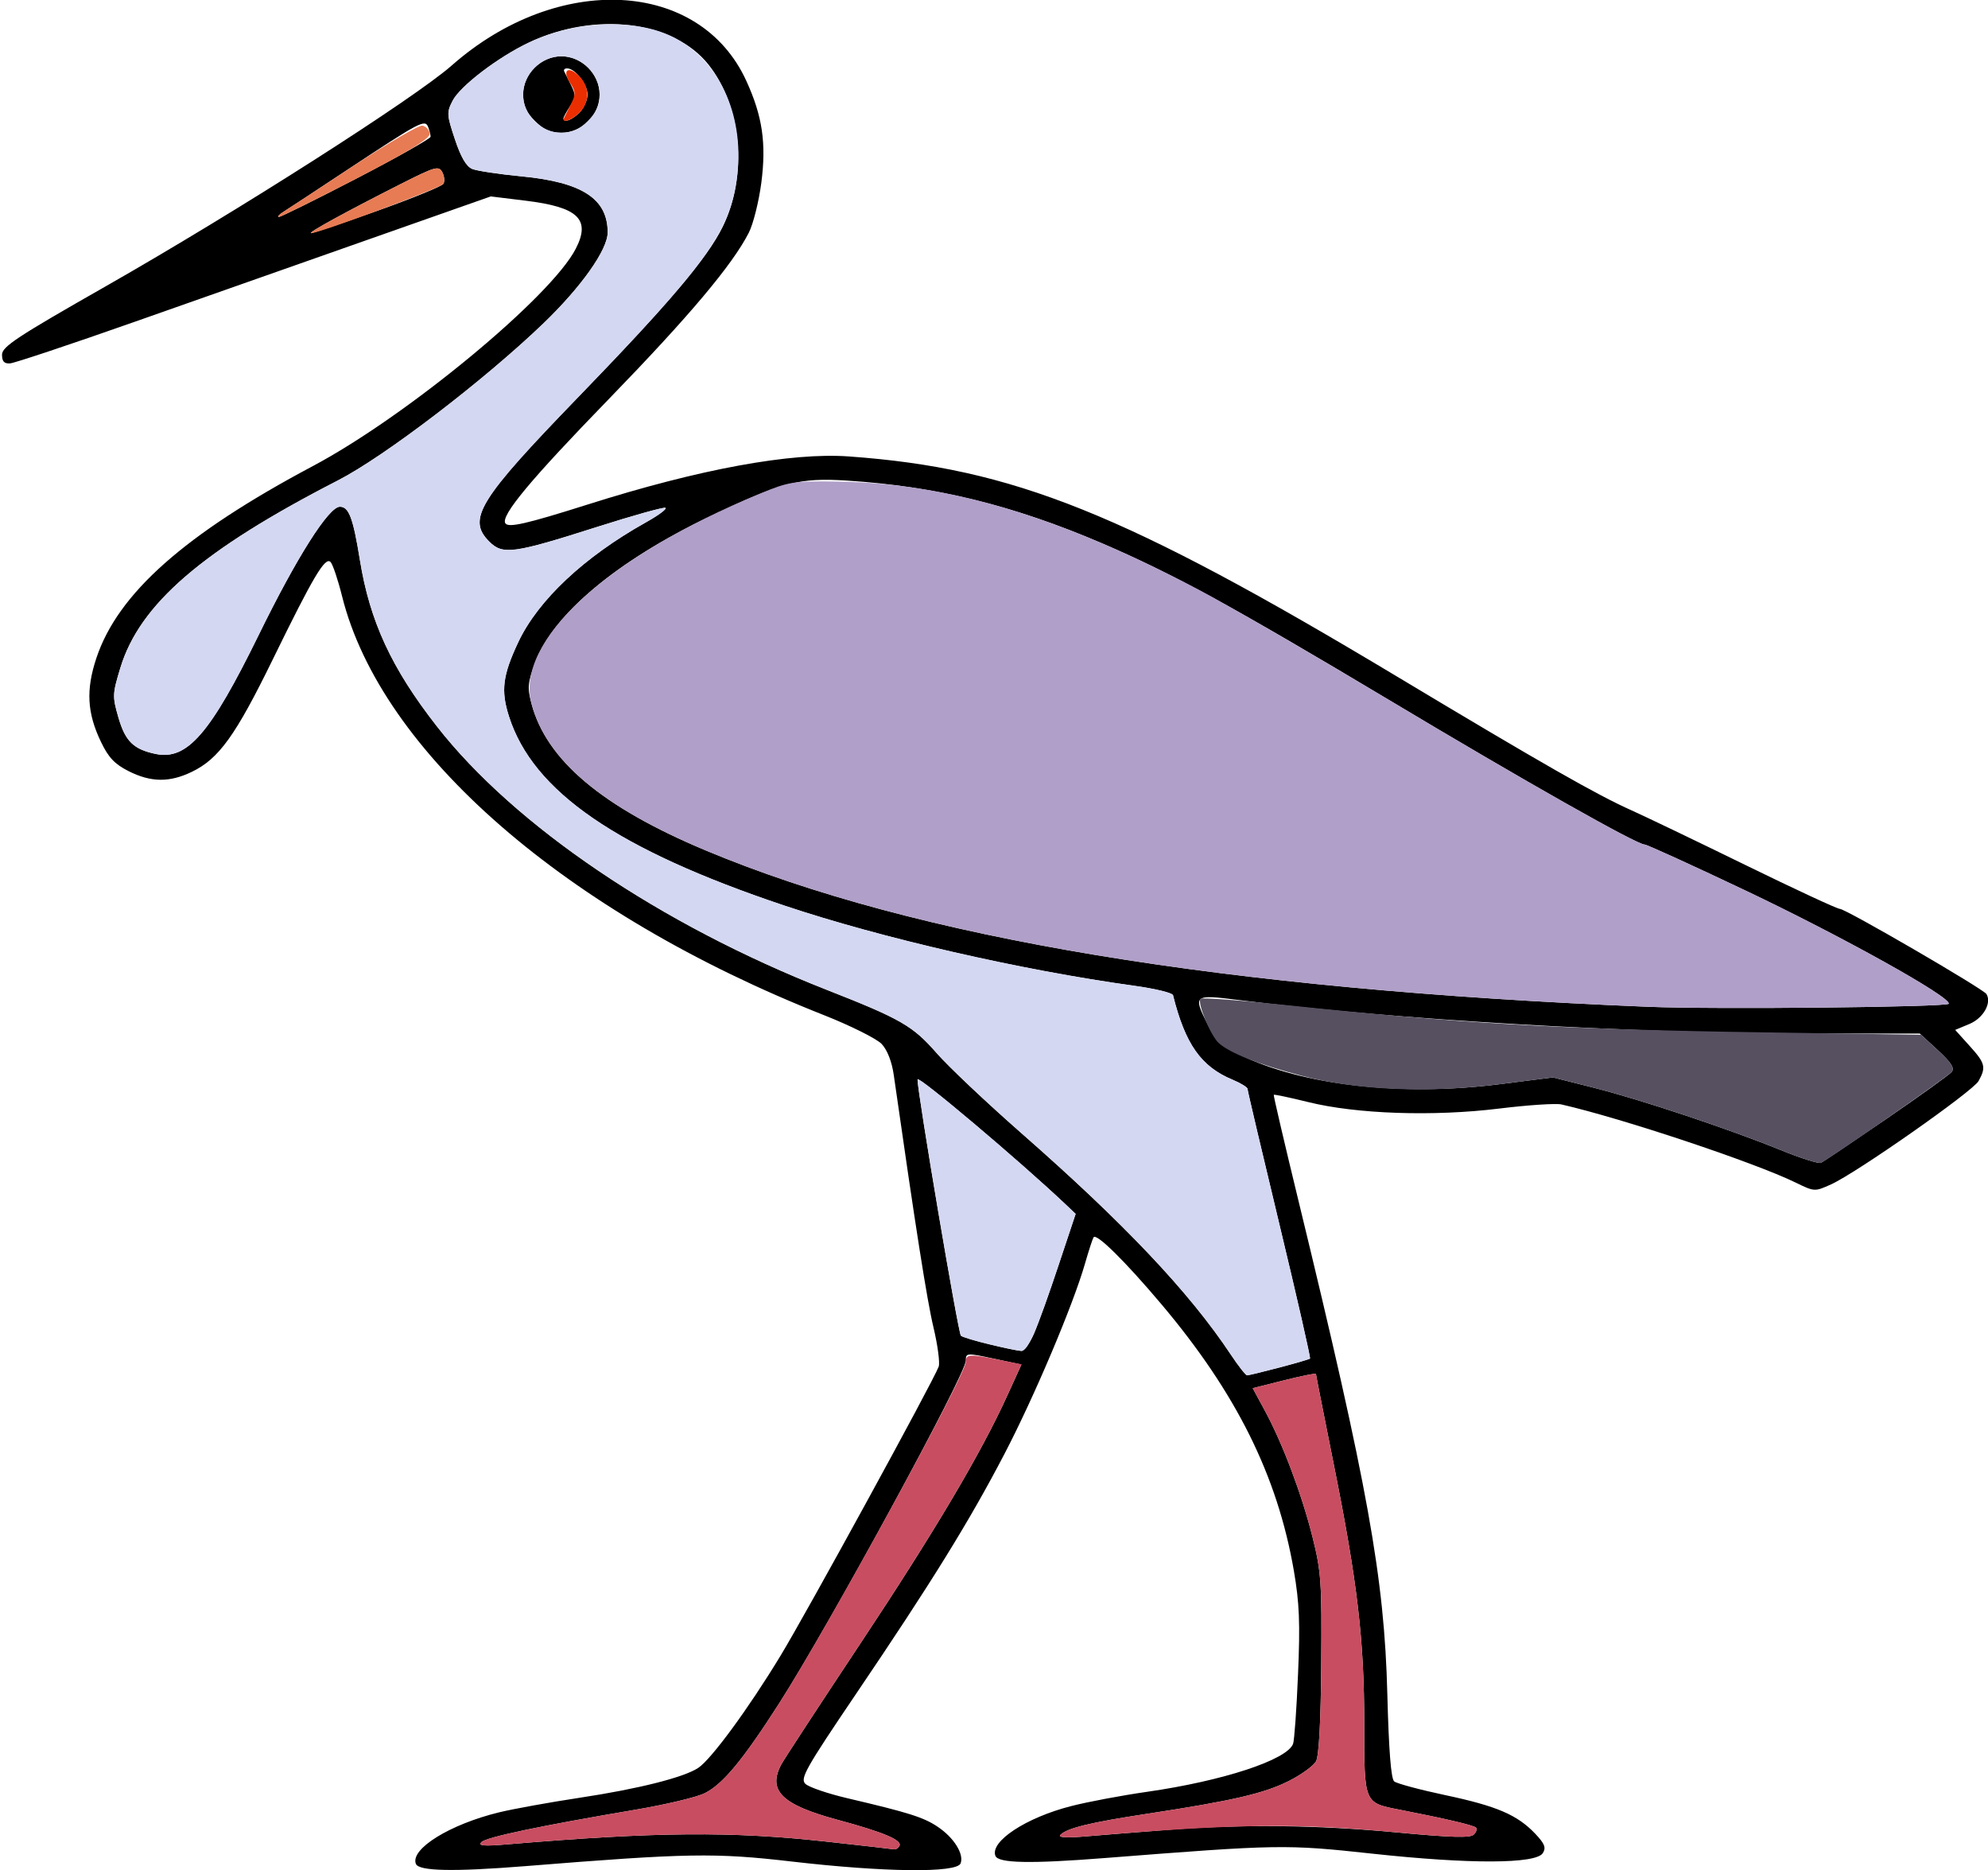 <?xml version="1.0" encoding="UTF-8" standalone="no"?>
<!DOCTYPE svg PUBLIC "-//W3C//DTD SVG 1.1//EN"
"http://www.w3.org/Graphics/SVG/1.1/DTD/svg11.dtd">
<svg width="638px" height="600px"
xmlns="http://www.w3.org/2000/svg" version="1.1">
<g transform="translate(0000, 0000) scale(1, 1)">
<path fill="#000000" stroke="none" d="
M 133.46 598.00
C 131.63 593.21 144.38 585.33 160.15 581.48
C 164.77 580.36 176.43 578.25 186.08 576.79
C 204.86 573.95 219.36 570.30 224.05 567.24
C 228.21 564.52 240.21 548.18 250.47 531.26
C 258.78 517.60 299.47 443.24 301.25 438.48
C 301.69 437.28 300.94 431.64 299.59 425.94
C 297.52 417.34 293.85 393.96 286.82 344.83
C 286.21 340.59 284.76 336.89 282.95 334.95
C 281.35 333.26 272.98 329.08 264.33 325.66
C 181.71 293.03 122.30 241.39 109.79 191.33
C 108.45 185.96 106.78 181.01 106.08 180.31
C 104.34 178.57 100.58 184.89 87.52 211.61
C 75.59 236.01 70.24 243.45 61.58 247.63
C 54.41 251.10 48.46 251.03 41.28 247.42
C 36.81 245.16 34.82 243.07 32.42 238.06
C 27.95 228.79 27.53 221.34 30.94 211.11
C 37.85 190.39 59.28 171.38 100.38 149.55
C 130.62 133.48 176.92 95.21 184.81 79.75
C 189.62 70.34 185.55 66.45 168.70 64.39
L 157.50 63.02
L 119.11 76.53
C 98.00 83.96 63.86 95.97 43.27 103.23
C 22.67 110.48 4.65 116.49 3.23 116.59
C 1.34 116.72 0.65 115.97 0.65 113.79
C 0.65 111.24 5.48 108.05 33.93 91.86
C 76.00 67.90 133.08 31.48 144.97 21.01
C 179.04 -9.01 224.62 -6.63 239.51 25.94
C 244.69 37.26 245.97 45.92 244.33 58.63
C 243.54 64.65 241.74 71.86 240.32 74.65
C 235.03 85.01 221.14 101.50 195.29 128.13
C 170.28 153.87 160.66 165.43 162.17 167.88
C 163.12 169.42 168.90 168.10 188.60 161.87
C 224.46 150.50 253.86 145.10 272.51 146.45
C 325.21 150.25 360.73 164.50 448.15 216.95
C 495.35 245.26 512.43 255.01 523.70 260.04
C 527.96 261.95 544.39 269.83 560.20 277.56
C 576.01 285.29 589.62 291.61 590.46 291.61
C 592.33 291.61 636.44 317.24 637.50 318.93
C 639.27 321.79 636.49 326.67 632.05 328.53
L 627.47 330.44
L 632.08 335.55
C 637.12 341.11 637.44 342.39 634.98 346.83
C 633.13 350.15 595.76 376.34 587.63 380.00
C 582.38 382.37 582.30 382.36 576.27 379.42
C 562.96 372.93 520.67 358.83 501.10 354.35
C 499.32 353.95 490.32 354.54 481.08 355.68
C 459.93 358.27 435.34 357.43 419.87 353.60
C 413.91 352.13 408.91 351.07 408.78 351.26
C 408.64 351.46 412.21 366.71 416.69 385.16
C 438.98 476.84 444.29 506.23 445.23 543.54
C 445.70 561.63 446.41 570.70 447.43 571.55
C 448.25 572.23 455.64 574.22 463.85 575.96
C 480.33 579.45 486.92 582.27 492.67 588.31
C 495.75 591.56 496.23 592.79 495.12 594.57
C 492.91 598.05 471.69 598.12 440.58 594.75
C 412.65 591.72 410.49 591.75 354.52 596.14
C 330.65 598.01 320.36 597.81 319.45 595.43
C 317.67 590.80 329.31 583.16 343.76 579.47
C 349.08 578.10 360.07 576.04 368.18 574.88
C 392.51 571.39 413.00 564.66 414.98 559.51
C 415.38 558.46 416.11 548.41 416.57 537.19
C 417.28 520.74 417.01 514.28 415.23 503.94
C 409.96 473.47 396.72 446.86 372.66 418.37
C 361.05 404.62 351.80 395.51 350.95 396.98
C 350.60 397.57 349.36 401.38 348.20 405.43
C 344.38 418.71 331.97 448.04 322.37 466.45
C 311.12 488.04 299.03 507.59 274.66 543.57
C 258.58 567.33 256.74 570.61 258.44 572.31
C 259.50 573.37 265.57 575.45 271.92 576.94
C 291.75 581.59 296.42 583.07 300.97 586.13
C 306.16 589.63 309.43 594.86 308.28 597.86
C 307.08 600.97 283.88 600.71 254.13 597.26
C 229.38 594.40 220.74 594.54 168.54 598.74
C 145.49 600.58 134.37 600.35 133.46 598.00
M 288.61 592.31
C 289.76 590.46 283.73 587.90 268.66 583.83
C 250.82 579.01 246.26 574.46 250.77 566.04
C 251.60 564.49 263.08 546.94 276.28 527.06
C 300.16 491.06 314.82 466.31 323.33 447.61
L 327.80 437.81
L 318.88 435.90
C 310.22 434.04 309.96 434.05 309.96 436.53
C 309.96 440.97 266.24 521.24 250.10 546.45
C 238.42 564.68 231.98 572.45 226.17 575.34
C 223.60 576.62 213.65 578.99 204.06 580.61
C 173.25 585.83 155.96 589.46 154.49 591.05
C 153.38 592.22 155.26 592.39 162.73 591.75
C 210.49 587.72 234.74 587.51 265.40 590.89
C 276.77 592.14 286.47 593.25 286.96 593.35
C 287.45 593.46 288.20 592.99 288.61 592.31
M 374.53 587.11
C 398.65 585.25 422.86 585.52 448.52 587.94
C 465.79 589.56 471.86 589.73 472.97 588.62
C 473.79 587.81 474.11 586.80 473.68 586.37
C 472.93 585.61 463.75 583.47 449.12 580.62
C 437.69 578.39 437.82 578.70 437.82 553.10
C 437.82 526.21 435.65 507.74 428.08 470.03
C 424.92 454.25 422.32 441.10 422.32 440.81
C 422.32 440.53 417.75 441.45 412.17 442.84
L 402.03 445.39
L 405.90 452.54
C 411.59 463.02 417.75 479.34 421.21 493.10
C 423.99 504.14 424.23 507.59 424.02 533.77
C 423.90 551.91 423.29 563.37 422.37 565.07
C 421.58 566.54 417.61 569.42 413.55 571.46
C 405.62 575.43 395.53 577.77 368.08 581.95
C 349.88 584.72 342.49 586.52 340.31 588.70
C 339.44 589.56 342.23 589.73 348.70 589.17
C 354.03 588.72 365.65 587.79 374.53 587.11
M 410.49 438.79
C 415.71 437.43 420.16 436.13 420.41 435.88
C 420.65 435.64 416.24 416.30 410.61 392.89
C 404.98 369.47 400.36 349.90 400.36 349.37
C 400.36 348.85 398.18 347.51 395.52 346.40
C 385.45 342.21 380.38 335.03 376.45 319.30
C 376.27 318.55 370.67 317.20 364.02 316.28
C 327.51 311.23 282.93 300.99 251.70 290.54
C 198.10 272.57 171.07 254.01 163.35 229.87
C 160.69 221.56 161.31 216.70 166.34 206.00
C 172.69 192.55 187.44 178.70 207.18 167.65
C 211.39 165.30 214.25 163.17 213.51 162.93
C 212.79 162.70 202.96 165.45 191.66 169.05
C 164.73 177.64 161.35 178.09 157.02 173.77
C 149.81 166.57 153.58 160.44 185.63 127.34
C 214.72 97.28 227.01 82.80 231.95 72.74
C 240.00 56.36 238.06 34.22 227.42 20.79
C 216.21 6.66 191.13 3.54 169.78 13.63
C 159.91 18.28 147.71 27.59 145.27 32.30
C 143.33 36.05 143.38 36.83 145.99 44.68
C 147.92 50.46 149.66 53.43 151.56 54.21
C 153.08 54.83 160.22 55.90 167.42 56.59
C 186.87 58.46 195.02 63.78 195.02 74.58
C 195.02 80.14 186.51 92.14 174.21 103.94
C 155.07 122.27 123.40 146.45 108.49 154.12
C 65.03 176.43 44.85 193.79 38.63 214.27
C 36.07 222.70 36.05 223.45 38.02 230.26
C 40.23 237.85 42.86 240.41 49.96 241.90
C 60.07 244.00 67.49 235.43 83.06 203.65
C 95.25 178.75 105.50 162.58 109.08 162.58
C 111.97 162.58 113.33 166.19 115.51 179.72
C 118.68 199.33 125.65 214.41 140.17 232.99
C 165.14 264.97 212.03 296.66 265.25 317.55
C 289.14 326.93 292.94 329.11 300.63 337.91
C 304.38 342.21 316.58 353.72 327.73 363.51
C 360.75 392.45 381.66 414.54 394.94 434.52
C 397.41 438.25 399.80 441.28 400.22 441.26
C 400.66 441.25 405.27 440.14 410.49 438.79
M 331.89 427.79
C 333.26 424.62 336.80 414.71 339.78 405.75
L 345.20 389.47
L 342.10 386.53
C 327.58 372.76 294.46 344.81 294.46 346.32
C 294.46 350.61 307.52 427.75 308.38 428.55
C 309.29 429.39 324.41 433.20 327.77 433.43
C 328.67 433.50 330.53 430.95 331.89 427.79
M 605.34 359.01
C 616.13 351.61 625.59 344.83 626.34 343.92
C 627.35 342.70 626.22 340.94 621.90 336.95
L 616.10 331.61
L 582.17 331.60
C 523.12 331.57 447.58 327.17 397.46 320.84
C 382.97 319.01 382.77 319.17 387.77 329.08
C 390.07 333.65 392.15 335.56 397.78 338.35
C 417.74 348.21 449.91 351.86 481.34 347.85
L 498.38 345.68
L 511.41 348.97
C 526.57 352.79 554.85 362.22 571.49 368.99
C 577.88 371.59 583.69 373.43 584.40 373.08
C 585.11 372.75 594.53 366.41 605.34 359.01
M 625.41 322.04
C 626.00 319.82 591.07 300.39 559.98 285.63
C 542.98 277.56 528.52 270.97 527.81 270.97
C 525.25 270.97 489.25 250.61 445.57 224.46
C 395.92 194.76 375.96 183.87 353.46 174.23
C 325.19 162.13 300.25 156.01 271.76 154.19
C 256.39 153.23 251.04 154.63 227.39 165.92
C 198.06 179.92 177.57 197.08 171.82 212.41
C 169.33 219.06 169.19 220.59 170.57 225.77
C 175.37 243.88 193.27 258.95 226.50 272.86
C 293.97 301.11 392.52 317.46 528.87 323.02
C 550.46 323.90 625.11 323.14 625.41 322.04
M 121.12 67.63
C 132.28 63.66 141.81 59.78 142.28 58.99
C 142.78 58.21 142.62 56.52 141.94 55.24
C 140.79 53.11 139.68 53.43 128.14 59.28
C 111.26 67.82 98.57 74.77 99.82 74.81
C 100.38 74.83 109.97 71.60 121.12 67.63
M 114.35 57.30
C 127.46 50.50 138.19 44.45 138.19 43.87
C 138.19 43.28 137.84 41.88 137.42 40.79
C 136.41 38.17 134.99 38.92 111.59 54.40
C 101.58 61.03 92.28 67.15 90.92 67.99
C 89.58 68.84 88.92 69.56 89.49 69.60
C 90.04 69.64 101.23 64.12 114.35 57.30"/>
<path fill="#000000" stroke="none" d="
M 171.67 38.81
C 168.88 36.01 167.89 33.82 167.89 30.32
C 167.89 23.77 173.60 18.06 180.16 18.06
C 186.72 18.06 192.43 23.77 192.43 30.32
C 192.43 36.88 186.72 42.58 180.16 42.58
C 176.66 42.58 174.47 41.60 171.67 38.81
M 185.98 36.13
C 187.40 34.71 188.56 32.10 188.56 30.32
C 188.56 27.06 184.56 21.94 182.00 21.94
C 181.22 21.94 180.81 22.37 181.07 22.90
C 181.33 23.43 182.33 25.45 183.29 27.37
C 184.81 30.40 184.77 31.29 182.93 34.09
C 181.77 35.87 180.81 37.64 180.81 38.01
C 180.81 39.56 183.55 38.55 185.98 36.13"/>
<path fill="#d3d7f1" stroke="none" d="
M 394.94 434.52
C 381.66 414.54 360.75 392.45 327.73 363.51
C 316.58 353.72 304.38 342.21 300.63 337.91
C 292.94 329.11 289.14 326.93 265.25 317.55
C 212.03 296.66 165.14 264.97 140.17 232.99
C 125.65 214.41 118.68 199.33 115.51 179.72
C 113.33 166.19 111.97 162.58 109.08 162.58
C 105.50 162.58 95.25 178.75 83.06 203.65
C 67.49 235.43 60.07 244.00 49.96 241.90
C 42.86 240.41 40.23 237.85 38.02 230.26
C 36.05 223.45 36.07 222.70 38.63 214.27
C 44.85 193.79 65.03 176.43 108.49 154.12
C 123.40 146.45 155.07 122.27 174.21 103.94
C 186.51 92.14 195.02 80.14 195.02 74.58
C 195.02 63.78 186.87 58.46 167.42 56.59
C 160.22 55.90 153.08 54.83 151.56 54.21
C 149.66 53.43 147.92 50.46 145.99 44.68
C 143.38 36.83 143.33 36.05 145.27 32.30
C 147.72 27.57 159.93 18.28 169.90 13.57
C 185.11 6.39 204.95 5.85 216.83 12.31
C 231.58 20.32 239.24 38.19 236.40 57.90
C 233.97 74.67 225.84 85.79 185.63 127.34
C 153.58 160.44 149.81 166.57 157.02 173.77
C 161.35 178.09 164.73 177.64 191.66 169.05
C 202.96 165.45 212.79 162.70 213.51 162.93
C 214.25 163.17 211.39 165.30 207.18 167.65
C 187.44 178.70 172.69 192.55 166.34 206.00
C 161.31 216.70 160.69 221.56 163.35 229.87
C 171.07 254.01 198.10 272.57 251.70 290.54
C 282.93 300.99 327.51 311.23 364.02 316.28
C 370.67 317.20 376.27 318.55 376.45 319.30
C 380.38 335.03 385.45 342.21 395.52 346.40
C 398.18 347.51 400.36 348.85 400.36 349.37
C 400.36 349.90 404.98 369.47 410.61 392.89
C 416.24 416.30 420.65 435.64 420.41 435.88
C 419.96 436.34 401.62 441.23 400.22 441.26
C 399.80 441.28 397.41 438.25 394.94 434.52
M 188.66 38.81
C 191.45 36.01 192.43 33.82 192.43 30.32
C 192.43 23.77 186.72 18.06 180.16 18.06
C 173.60 18.06 167.89 23.77 167.89 30.32
C 167.89 36.88 173.60 42.58 180.16 42.58
C 183.66 42.58 185.86 41.60 188.66 38.81"/>
<path fill="#d3d7f1" stroke="none" d="
M 317.71 431.37
C 313.10 430.30 308.89 429.03 308.38 428.55
C 307.52 427.75 294.46 350.61 294.46 346.32
C 294.46 344.81 327.58 372.76 342.10 386.53
L 345.20 389.47
L 339.78 405.75
C 332.82 426.68 329.82 433.57 327.77 433.43
C 326.85 433.37 322.32 432.44 317.71 431.37"/>
<path fill="#eb2e00" stroke="none" d="
M 181.07 37.74
C 181.33 37.21 182.33 35.20 183.29 33.28
C 184.81 30.25 184.77 29.35 182.94 26.57
C 180.25 22.46 182.41 20.95 185.92 24.46
C 189.27 27.81 189.29 32.81 185.98 36.13
C 183.48 38.62 180.10 39.73 181.07 37.74"/>
<path fill="#e77b54" stroke="none" d="
M 107.19 70.21
C 111.82 67.68 121.23 62.76 128.14 59.28
C 139.68 53.43 140.79 53.11 141.94 55.24
C 142.62 56.52 142.78 58.21 142.28 58.99
C 141.50 60.28 102.29 74.88 99.82 74.81
C 99.26 74.79 102.57 72.72 107.19 70.21"/>
<path fill="#e77b54" stroke="none" d="
M 90.91 67.99
C 92.25 67.15 102.42 60.48 113.48 53.19
C 124.55 45.90 134.48 40.09 135.56 40.30
C 136.64 40.50 137.70 41.61 137.92 42.77
C 138.22 44.32 132.12 48.09 114.41 57.28
C 101.25 64.09 90.04 69.64 89.49 69.60
C 88.92 69.56 89.57 68.84 90.91 67.99"/>
<path fill="#b09fc8" stroke="none" d="
M 528.87 323.02
C 392.52 317.46 293.97 301.11 226.50 272.86
C 193.27 258.95 175.37 243.88 170.57 225.77
C 165.25 205.75 194.67 178.70 243.76 158.43
C 253.26 154.50 254.55 154.30 269.02 154.52
C 304.44 155.05 340.40 165.83 384.87 189.29
C 393.75 193.97 421.05 209.81 445.57 224.46
C 489.25 250.61 525.25 270.97 527.81 270.97
C 528.52 270.97 542.98 277.56 559.98 285.63
C 591.07 300.39 626.00 319.82 625.41 322.04
C 625.11 323.14 550.46 323.90 528.87 323.02"/>
<path fill="#575061" stroke="none" d="
M 571.49 368.99
C 554.85 362.22 526.57 352.79 511.41 348.97
L 498.38 345.68
L 481.34 347.85
C 458.30 350.79 435.56 349.83 417.81 345.17
C 403.90 341.52 394.69 337.88 391.09 334.63
C 388.50 332.27 384.12 321.61 385.27 320.45
C 385.71 320.03 397.55 320.89 411.61 322.36
C 468.40 328.35 500.83 330.22 564.31 331.20
L 616.54 332.01
L 622.11 337.15
C 626.29 340.98 627.35 342.70 626.34 343.92
C 625.09 345.42 587.42 371.63 584.40 373.08
C 583.69 373.43 577.88 371.59 571.49 368.99"/>
<path fill="#c84d61" stroke="none" d="
M 265.40 590.89
C 234.74 587.51 210.49 587.72 162.73 591.75
C 155.26 592.39 153.38 592.22 154.49 591.05
C 155.96 589.46 173.25 585.83 204.06 580.61
C 213.65 578.99 223.60 576.62 226.17 575.34
C 231.98 572.45 238.42 564.68 250.10 546.45
C 265.31 522.70 309.96 441.03 309.96 436.95
C 309.96 434.45 311.11 434.37 320.61 436.28
L 327.83 437.73
L 323.35 447.57
C 314.82 466.31 300.17 491.03 276.28 527.06
C 263.08 546.94 251.60 564.49 250.77 566.04
C 246.26 574.46 250.82 579.01 268.66 583.83
C 283.73 587.90 289.76 590.46 288.61 592.31
C 288.20 592.99 287.45 593.46 286.96 593.35
C 286.47 593.25 276.77 592.14 265.40 590.89"/>
<path fill="#c84d61" stroke="none" d="
M 340.31 588.70
C 342.49 586.52 349.88 584.72 368.08 581.95
C 395.53 577.77 405.62 575.43 413.55 571.46
C 417.61 569.42 421.58 566.54 422.37 565.07
C 423.29 563.37 423.90 551.91 424.02 533.77
C 424.23 507.59 423.99 504.14 421.21 493.10
C 417.75 479.34 411.59 463.02 405.90 452.54
L 402.03 445.39
L 412.17 442.84
C 417.75 441.45 422.32 440.53 422.32 440.81
C 422.32 441.10 424.92 454.25 428.08 470.03
C 435.65 507.74 437.82 526.21 437.82 553.10
C 437.82 578.70 437.69 578.39 449.12 580.62
C 463.75 583.47 472.93 585.61 473.68 586.37
C 474.11 586.80 473.79 587.81 472.97 588.62
C 471.86 589.73 465.79 589.56 448.52 587.94
C 415.91 584.86 396.76 585.11 348.70 589.17
C 342.23 589.73 339.44 589.56 340.31 588.70"/>
</g>
</svg>
